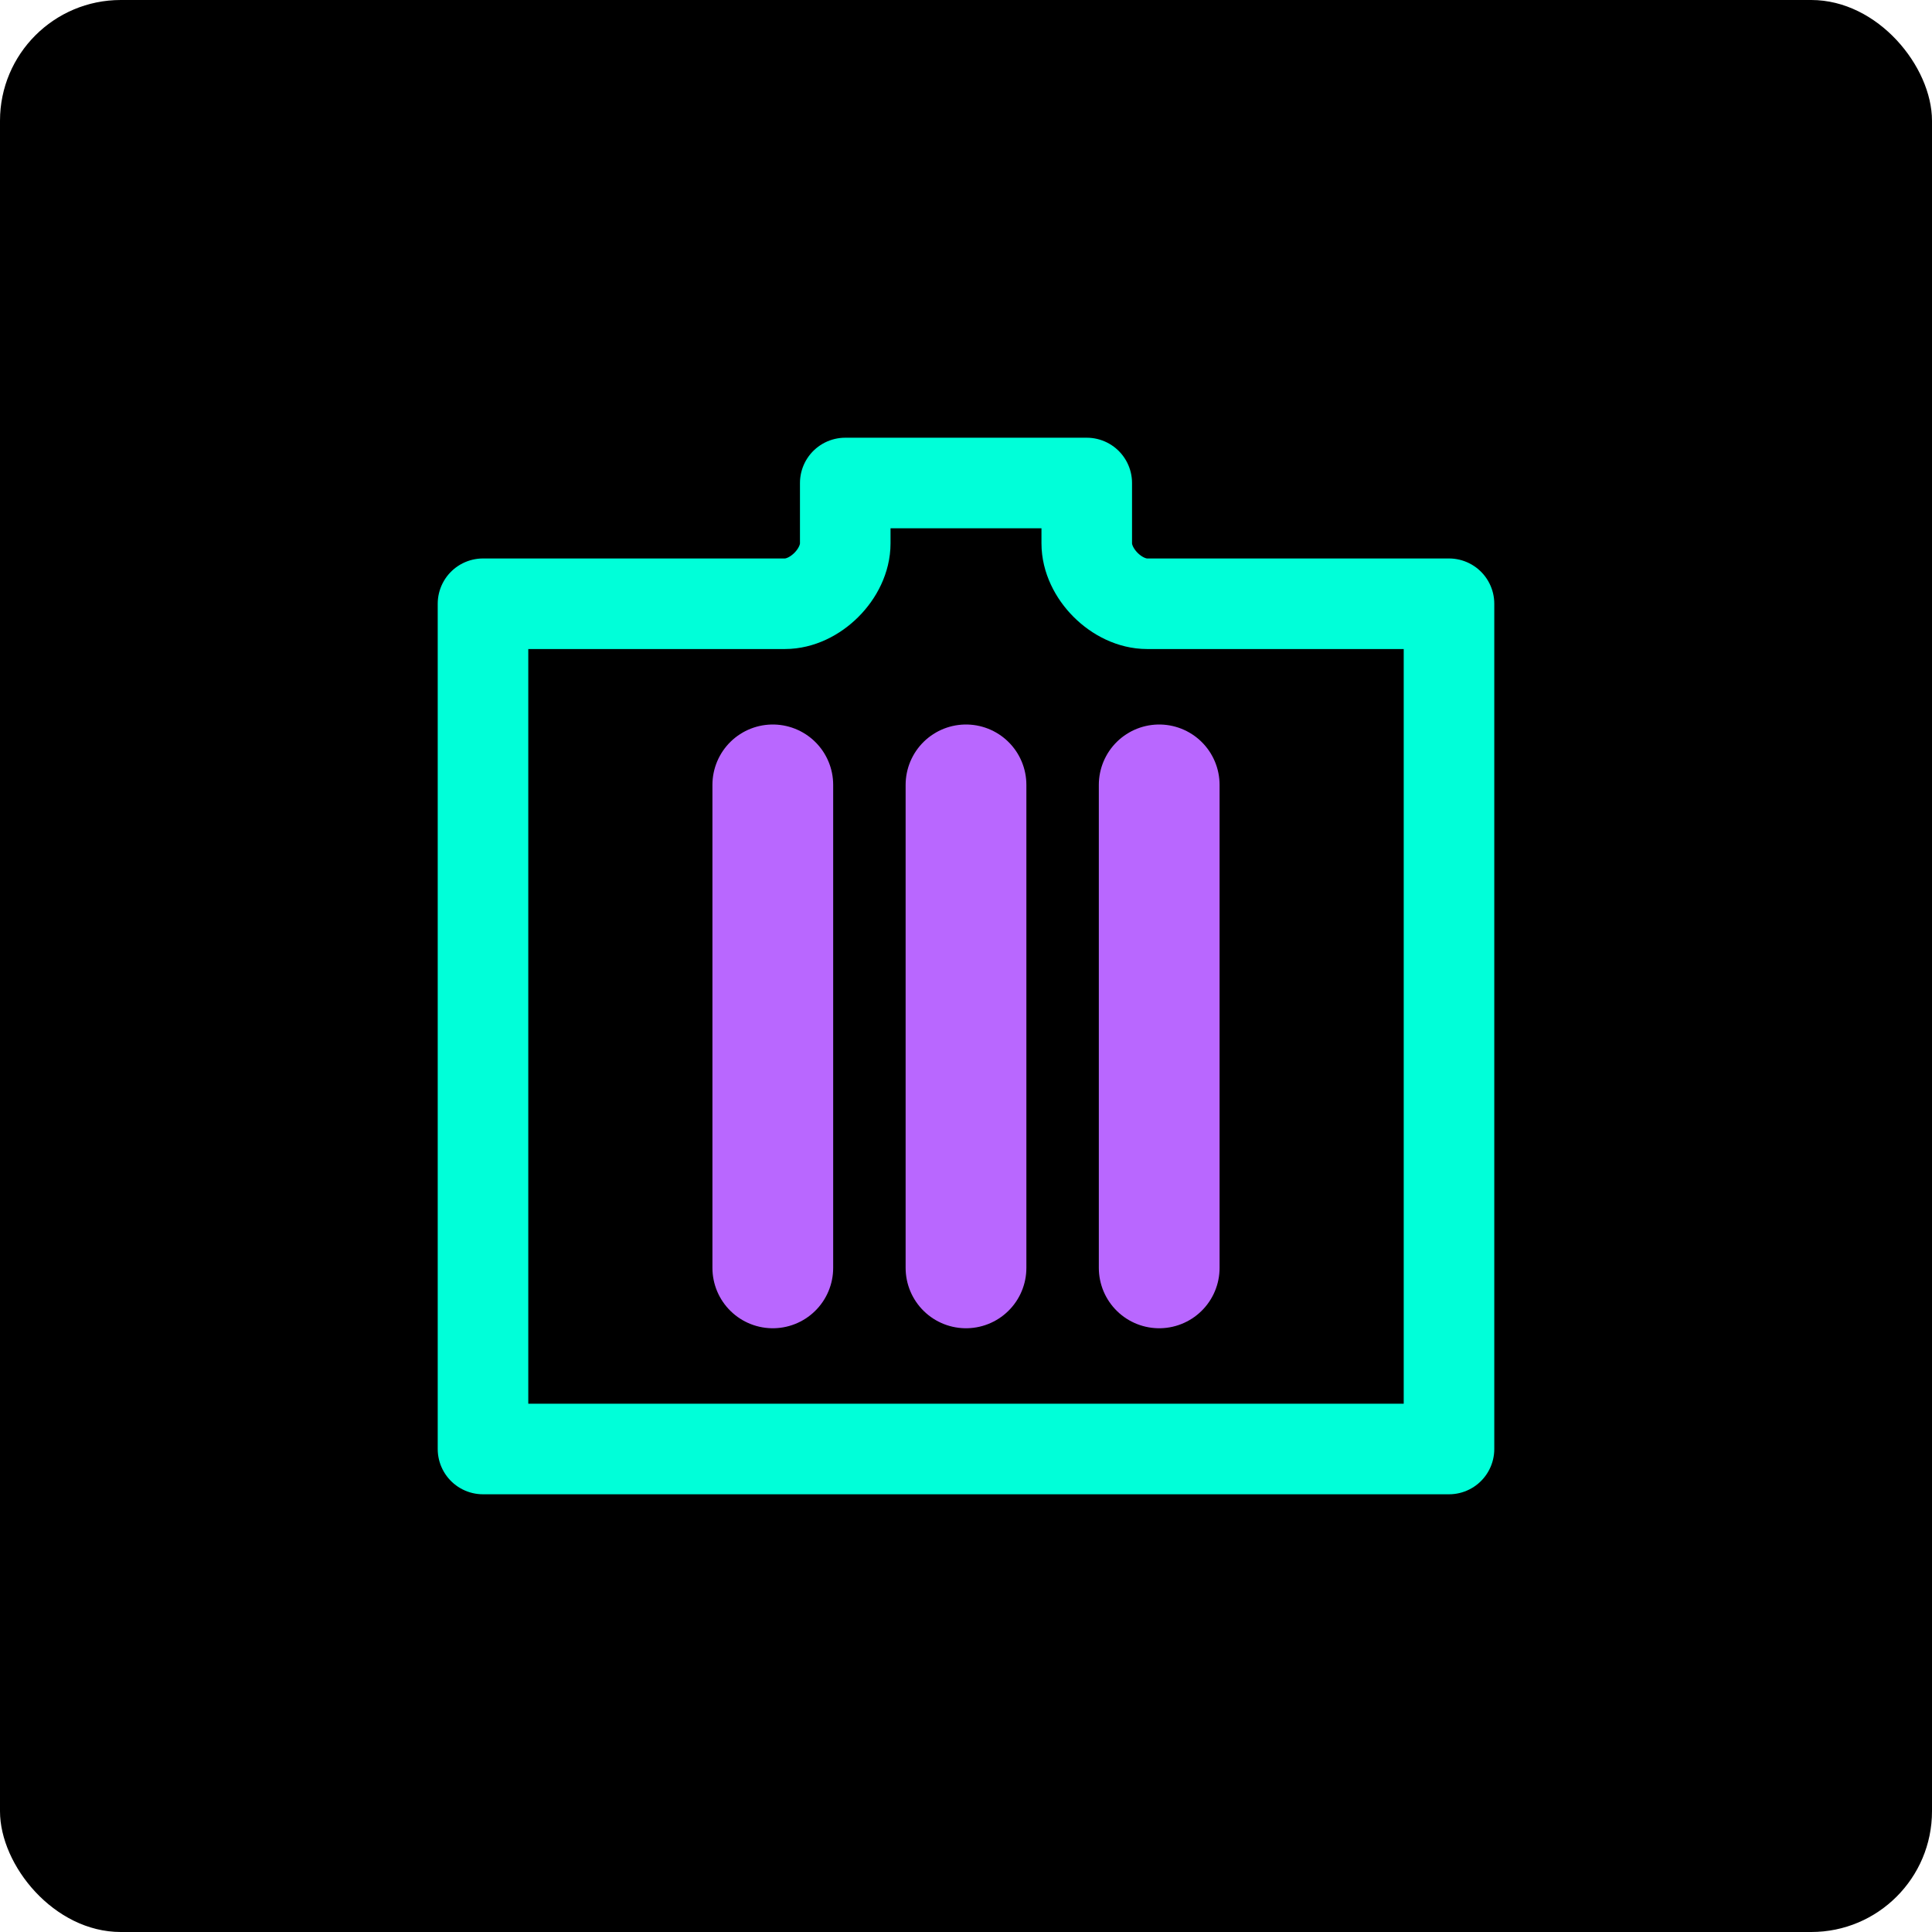 <svg xmlns="http://www.w3.org/2000/svg" viewBox="0 0 32 32">
  <!-- Dark background -->
  <rect width="32" height="32" fill="#000000" rx="2" ry="2" />
  
  <!-- Simplified Tab Shape with tron teal stroke -->
  <path d="M8,10 L8,24 L24,24 L24,10 L19,10 C18.5,10 18,9.5 18,9 L18,8 L14,8 L14,9 C14,9.5 13.5,10 13,10 Z" 
        fill="#000000" stroke="#00ffd9" stroke-width="1.5" stroke-linejoin="round" />
  
  <!-- Control element - three vertical bars with cyberpunk purple, better centered -->
  <line x1="12.8" y1="13" x2="12.8" y2="21" stroke="#b967ff" stroke-width="2" stroke-linecap="round" />
  <line x1="16" y1="13" x2="16" y2="21" stroke="#b967ff" stroke-width="2" stroke-linecap="round" />
  <line x1="19.2" y1="13" x2="19.2" y2="21" stroke="#b967ff" stroke-width="2" stroke-linecap="round" />
</svg>